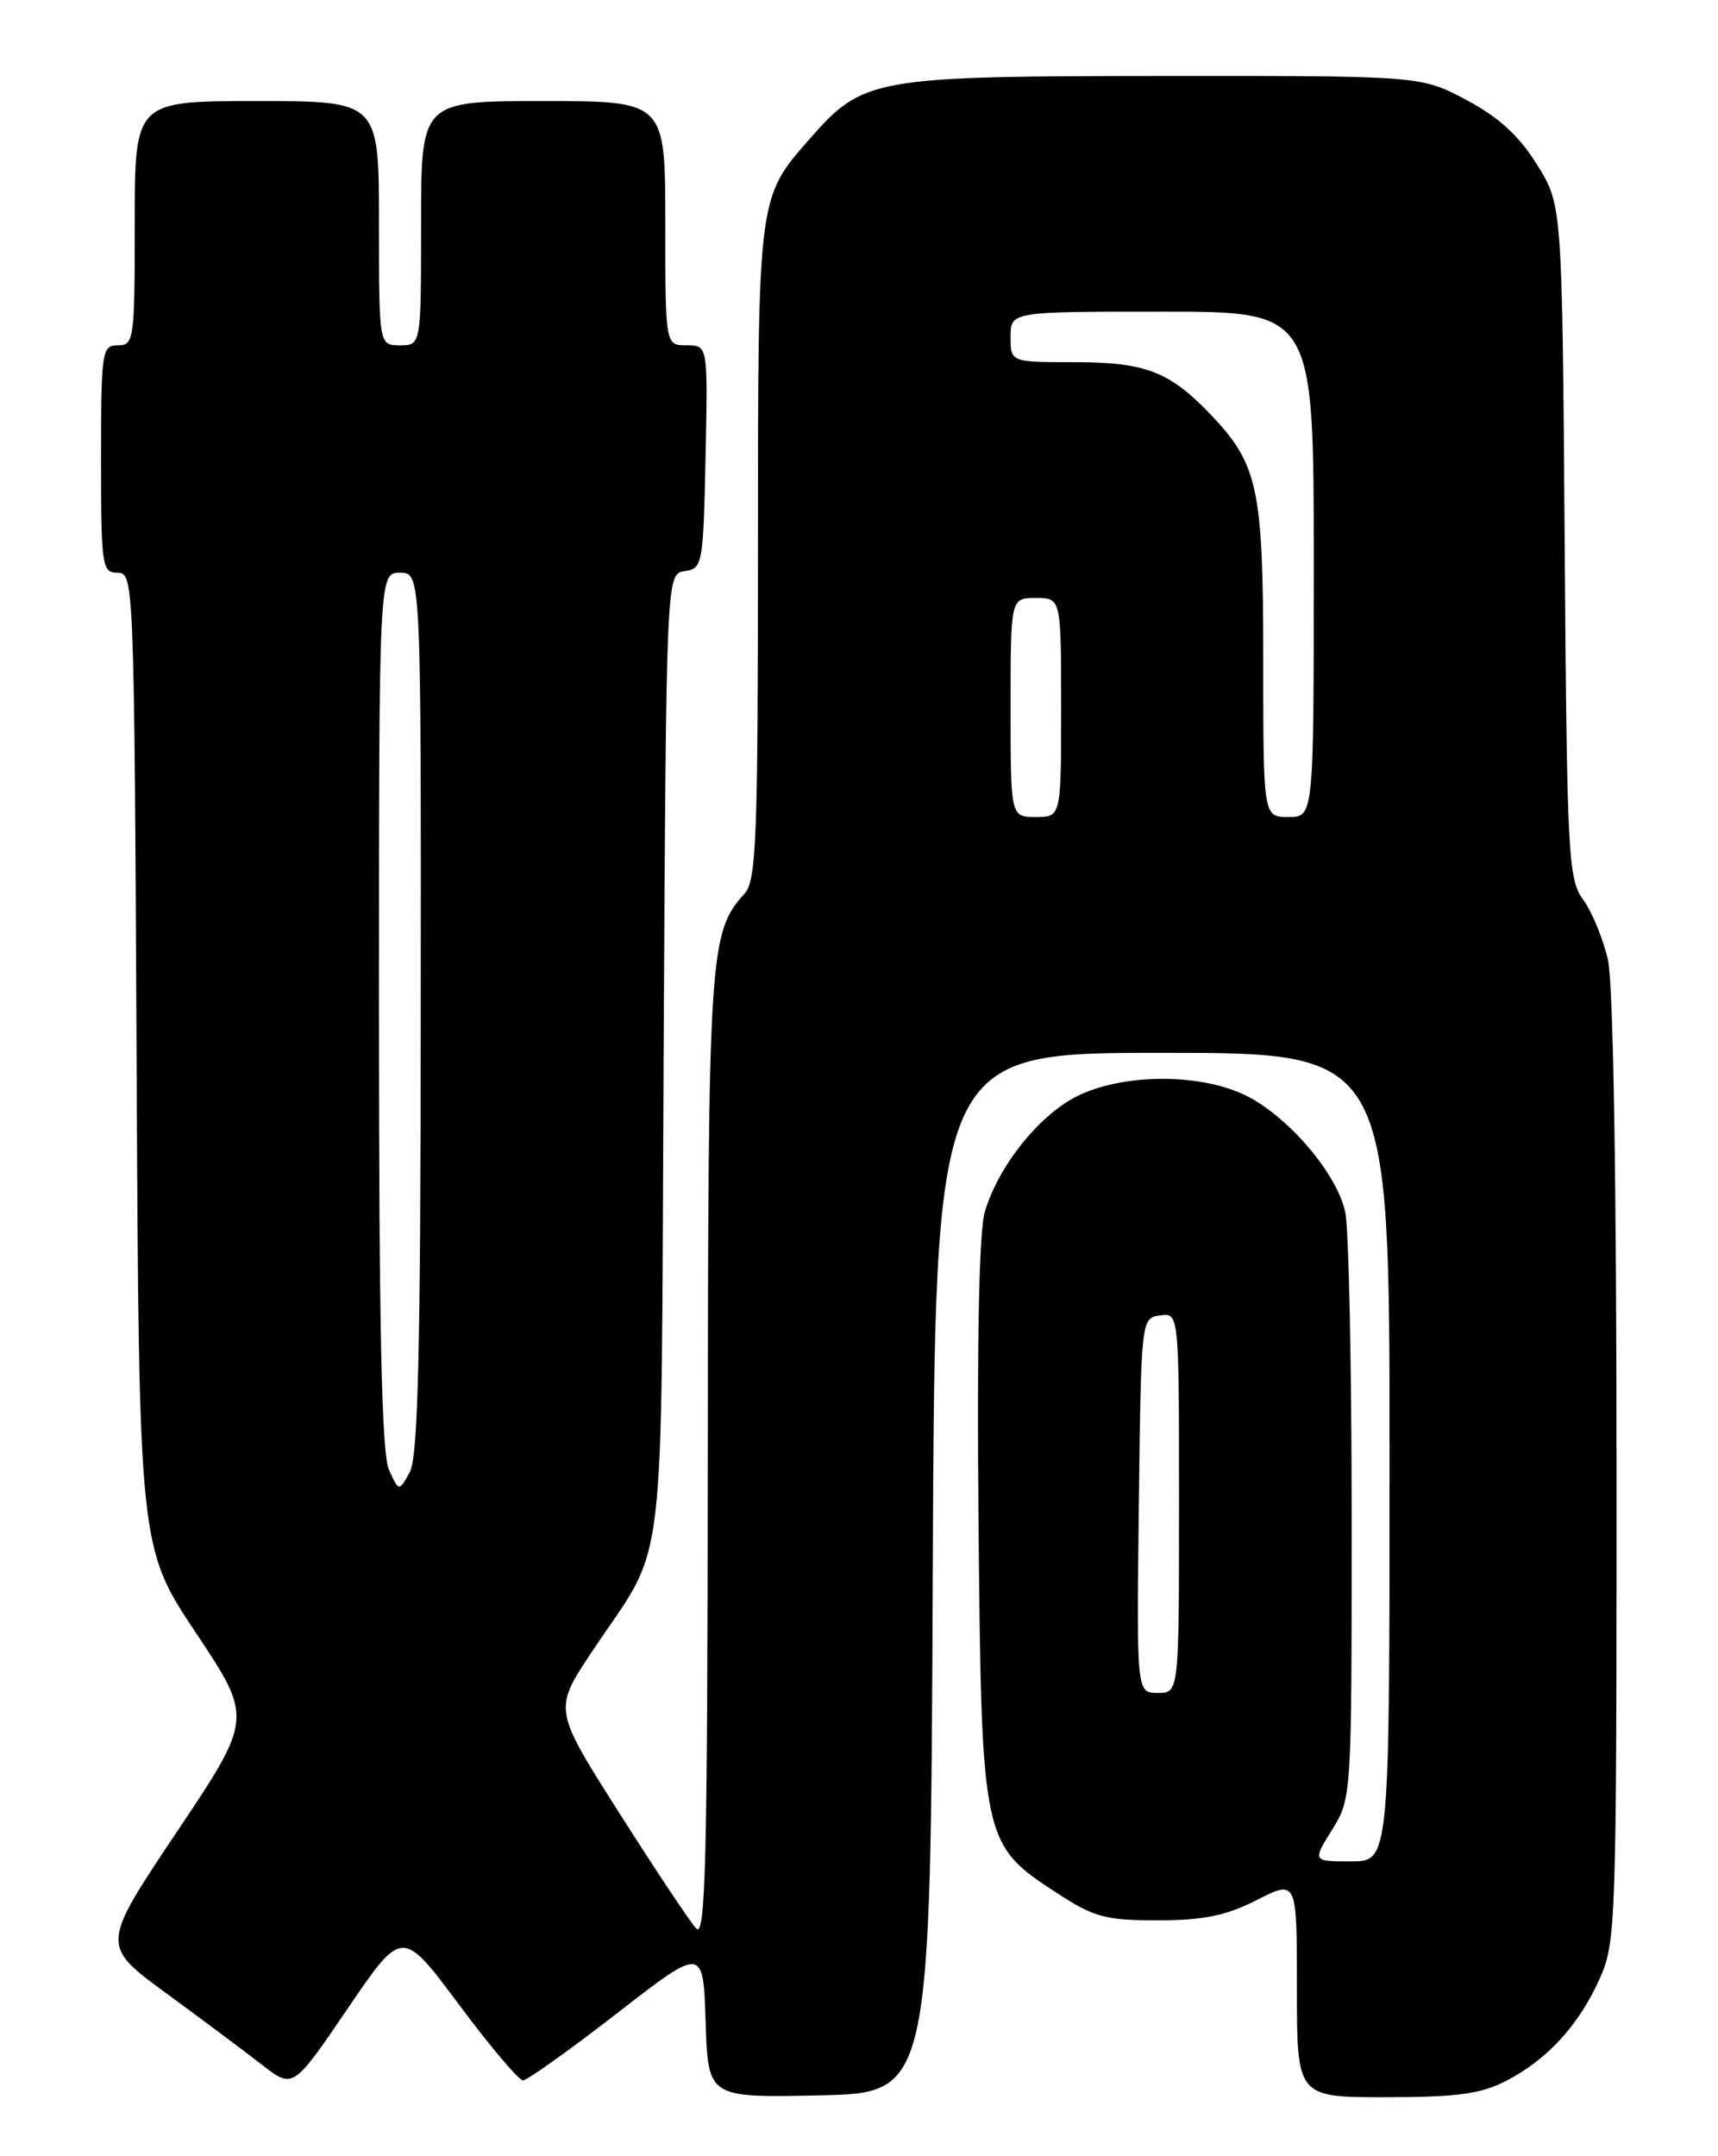 <?xml version="1.0" encoding="UTF-8" standalone="no"?>
<!DOCTYPE svg PUBLIC "-//W3C//DTD SVG 1.1//EN" "http://www.w3.org/Graphics/SVG/1.1/DTD/svg11.dtd" >
<svg xmlns="http://www.w3.org/2000/svg" xmlns:xlink="http://www.w3.org/1999/xlink" version="1.1" viewBox="0 0 204 256">
 <g >
 <path fill="currentColor"
d=" M 110.76 186.75 C 111.02 125.00 111.02 125.00 138.01 125.00 C 165.00 125.00 165.00 125.00 165.00 173.00 C 165.00 221.00 165.00 221.00 160.42 221.00 C 155.84 221.00 155.84 221.00 158.17 217.25 C 160.49 213.52 160.50 213.33 160.50 180.50 C 160.50 162.35 160.16 145.89 159.74 143.91 C 158.73 139.20 152.65 132.20 147.56 129.89 C 142.23 127.47 133.72 127.49 128.31 129.95 C 123.66 132.06 118.58 138.29 116.93 143.91 C 116.26 146.20 115.99 159.41 116.19 180.50 C 116.55 218.66 116.61 218.97 125.49 224.75 C 129.92 227.64 131.26 228.00 137.49 228.00 C 142.91 227.99 145.58 227.45 149.25 225.58 C 154.00 223.17 154.00 223.17 154.00 236.09 C 154.00 249.00 154.00 249.00 164.54 249.00 C 172.95 249.00 175.83 248.61 178.79 247.09 C 183.69 244.57 187.42 240.52 189.92 235.00 C 191.89 230.64 191.96 228.70 191.95 174.50 C 191.95 140.42 191.56 116.74 190.94 114.00 C 190.38 111.53 189.07 108.31 188.01 106.85 C 186.20 104.36 186.07 101.81 185.79 64.27 C 185.50 24.34 185.50 24.34 182.50 19.53 C 180.36 16.10 177.96 13.91 174.11 11.86 C 168.72 9.00 168.72 9.00 138.11 9.02 C 103.61 9.05 102.50 9.24 96.12 16.52 C 89.96 23.53 90.00 23.20 90.00 65.64 C 90.00 99.66 89.81 104.56 88.40 106.11 C 84.24 110.71 84.09 113.01 84.04 172.96 C 84.01 221.08 83.78 230.19 82.66 228.96 C 81.92 228.16 77.81 221.98 73.52 215.23 C 65.73 202.97 65.73 202.97 70.22 196.21 C 79.32 182.52 78.46 189.64 78.80 125.31 C 79.11 68.13 79.11 68.13 81.30 67.81 C 83.42 67.51 83.51 67.04 83.78 54.25 C 84.06 41.00 84.06 41.00 81.53 41.00 C 79.00 41.00 79.00 41.00 79.00 26.50 C 79.00 12.00 79.00 12.00 64.50 12.00 C 50.00 12.00 50.00 12.00 50.00 26.50 C 50.00 41.00 50.00 41.00 47.50 41.00 C 45.00 41.00 45.00 41.00 45.00 26.50 C 45.00 12.00 45.00 12.00 30.50 12.00 C 16.00 12.00 16.00 12.00 16.00 26.50 C 16.00 40.33 15.91 41.00 14.00 41.00 C 12.10 41.00 12.00 41.67 12.00 54.50 C 12.00 67.26 12.11 68.00 13.97 68.00 C 15.90 68.00 15.94 69.07 16.22 125.85 C 16.50 183.71 16.50 183.71 23.26 193.86 C 30.02 204.02 30.02 204.02 21.00 217.50 C 11.98 230.97 11.98 230.97 19.74 236.66 C 24.01 239.78 29.14 243.62 31.15 245.18 C 34.80 248.01 34.80 248.01 41.28 238.48 C 47.76 228.95 47.76 228.95 54.48 237.98 C 58.18 242.94 61.60 247.00 62.10 247.00 C 62.59 247.00 67.61 243.42 73.25 239.05 C 83.50 231.09 83.50 231.09 83.79 240.07 C 84.08 249.06 84.08 249.06 97.29 248.78 C 110.50 248.50 110.50 248.50 110.76 186.75 Z  M 135.23 178.75 C 135.50 156.53 135.50 156.50 137.75 156.18 C 140.00 155.86 140.00 155.86 140.00 178.43 C 140.00 201.00 140.00 201.00 137.48 201.00 C 134.96 201.00 134.96 201.00 135.23 178.75 Z  M 46.19 174.51 C 45.32 172.61 45.00 157.88 45.00 119.95 C 45.00 68.00 45.00 68.00 47.50 68.00 C 50.00 68.00 50.00 68.00 49.96 120.25 C 49.94 160.76 49.64 173.02 48.65 174.80 C 47.37 177.11 47.37 177.11 46.19 174.51 Z  M 120.00 84.00 C 120.00 71.00 120.00 71.00 123.00 71.00 C 126.00 71.00 126.00 71.00 126.00 84.00 C 126.00 97.00 126.00 97.00 123.00 97.00 C 120.00 97.00 120.00 97.00 120.00 84.00 Z  M 150.00 78.47 C 150.00 57.92 149.39 55.10 143.70 49.16 C 138.84 44.09 135.97 43.00 127.55 43.00 C 120.00 43.00 120.00 43.00 120.00 40.00 C 120.00 37.00 120.00 37.00 138.00 37.00 C 156.00 37.00 156.00 37.00 156.00 67.00 C 156.00 97.00 156.00 97.00 153.00 97.00 C 150.00 97.00 150.00 97.00 150.00 78.47 Z "/>
</g>
</svg>